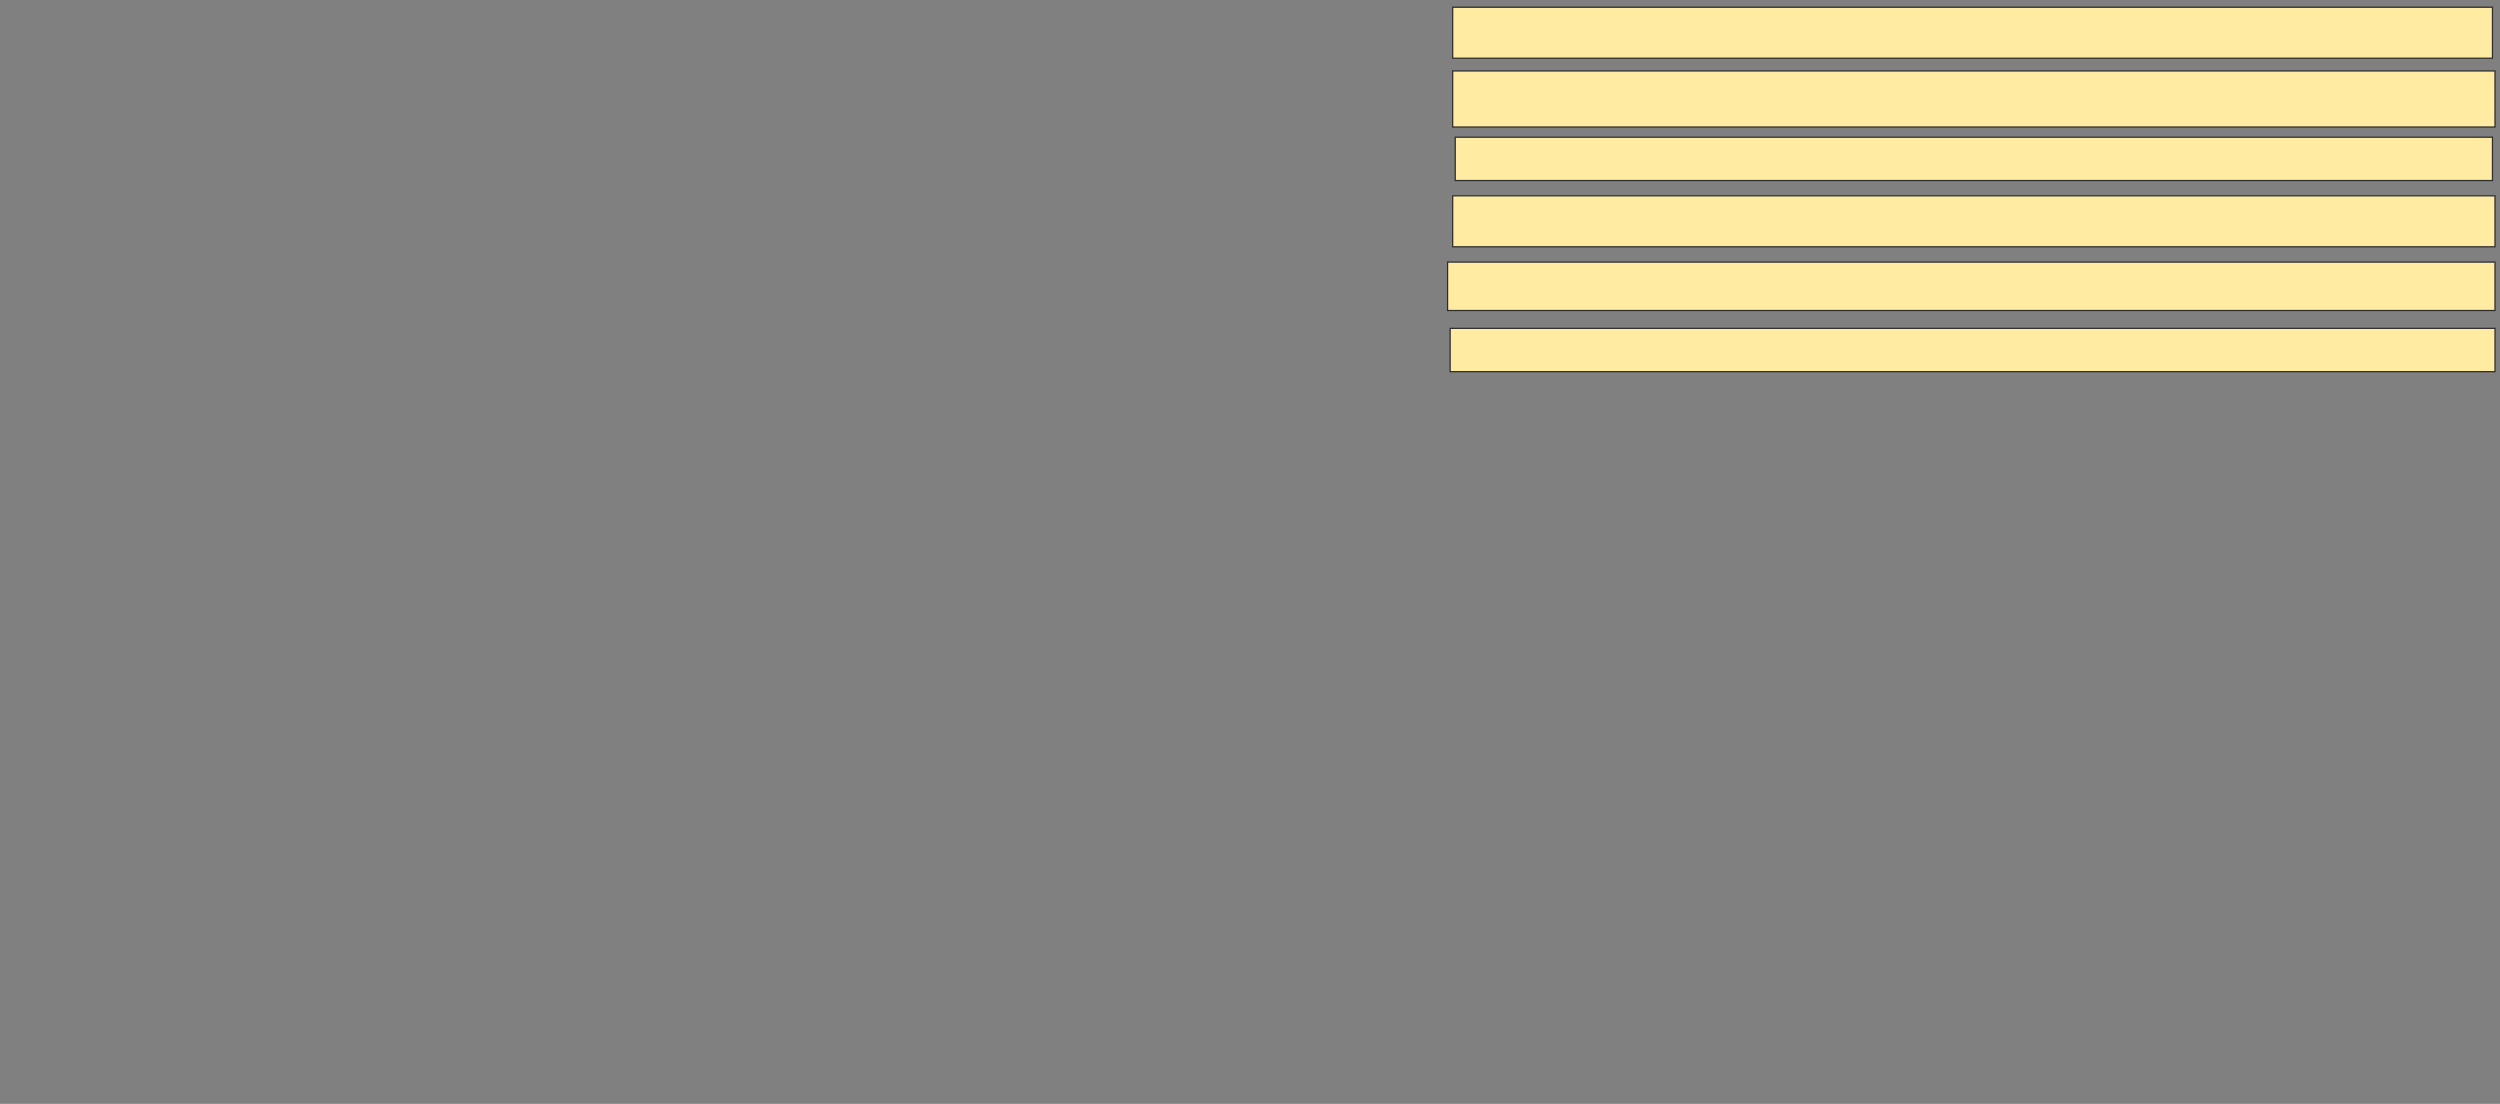 <svg xmlns="http://www.w3.org/2000/svg" width="2002" height="884">
 <rect width="100%" height="100%" fill="#808080" stroke="none"/>
 <!-- Created with Image Occlusion Enhanced -->
 <g>
  <title>Labels</title>
 </g>
 <g>
  <title>Masks</title>
  
  <rect id="0cb3a5df3c344106a4a3e96601c70bb4-ao-2" height="34.694" width="836.735" y="262.939" x="1161.265" stroke="#2D2D2D" fill="#FFEBA2"/>
  <rect id="0cb3a5df3c344106a4a3e96601c70bb4-ao-3" height="38.776" width="838.776" y="209.878" x="1159.225" stroke="#2D2D2D" fill="#FFEBA2"/>
  <rect id="0cb3a5df3c344106a4a3e96601c70bb4-ao-4" height="40.816" width="834.694" y="156.816" x="1163.306" stroke="#2D2D2D" fill="#FFEBA2"/>
  <rect id="0cb3a5df3c344106a4a3e96601c70bb4-ao-5" height="34.694" width="830.612" y="109.878" x="1165.347" stroke="#2D2D2D" fill="#FFEBA2"/>
  <rect id="0cb3a5df3c344106a4a3e96601c70bb4-ao-6" height="44.898" width="834.694" y="56.816" x="1163.306" stroke="#2D2D2D" fill="#FFEBA2"/>
  <rect id="0cb3a5df3c344106a4a3e96601c70bb4-ao-7" height="40.816" width="832.653" y="5.796" x="1163.306" stroke="#2D2D2D" fill="#FFEBA2"/>
 </g>
</svg>